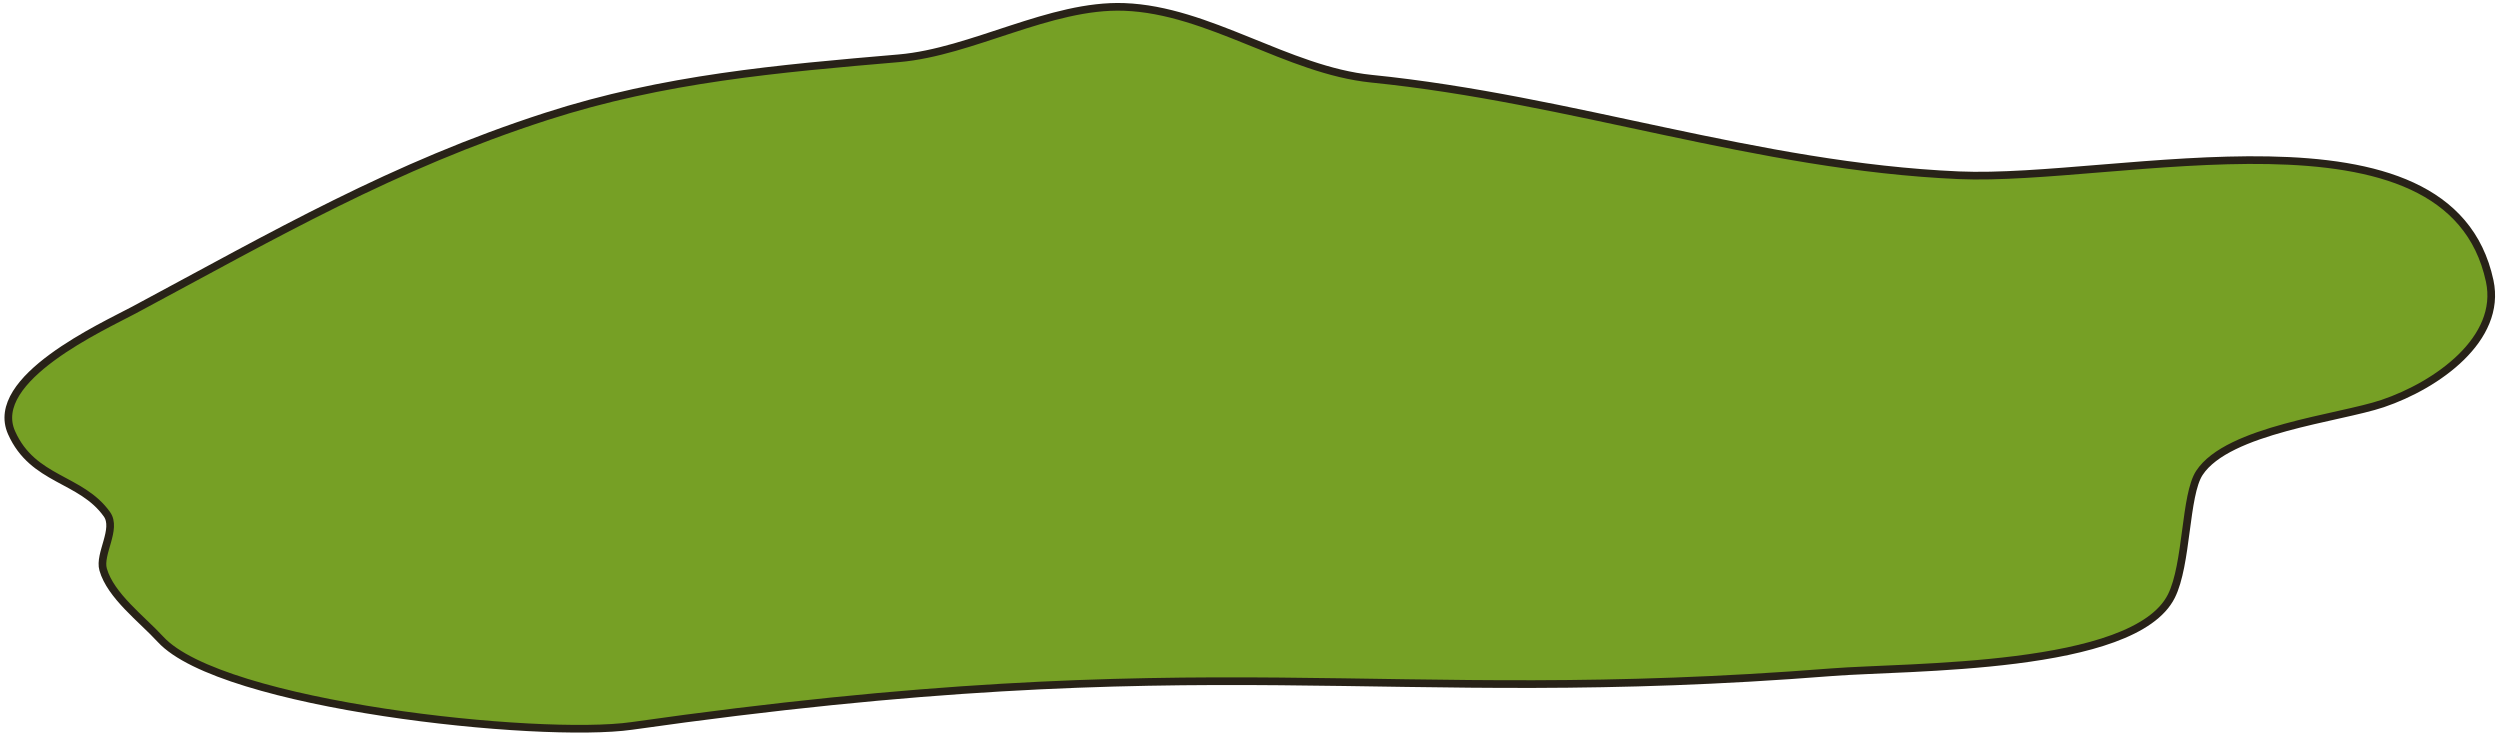<svg width="326" height="96" viewBox="0 0 326 96" fill="none" xmlns="http://www.w3.org/2000/svg">
<path d="M1.511 56.429C-1.626 49.394 13.455 42.578 17.461 40.433C35.907 30.555 51.177 21.666 71.247 15.18C86.568 10.228 101.543 8.946 117.22 7.599C126.737 6.782 136.983 0.556 146.587 0.903C157.624 1.301 167.9 9.155 178.836 10.264C205.152 12.928 229.018 21.688 255.397 22.852C276.175 23.769 319.4 12.124 324.656 36.635C326.277 44.192 317.811 50.216 310.698 52.623C305.029 54.541 290.513 56.017 286.803 61.664C284.898 64.561 285.234 73.58 283.143 77.742C278.28 87.417 248.755 86.876 238.84 87.659C179.645 92.334 158.46 83.843 82.385 94.66C70.285 96.381 28.852 91.987 20.927 83.364C18.492 80.713 14.416 77.684 13.447 74.255C12.873 72.226 15.304 68.972 13.945 67.061C10.559 62.306 4.303 62.693 1.511 56.429Z" fill="#76A025" stroke="#282218" stroke-miterlimit="10" stroke-linecap="round" stroke-linejoin="round"/>
</svg>
